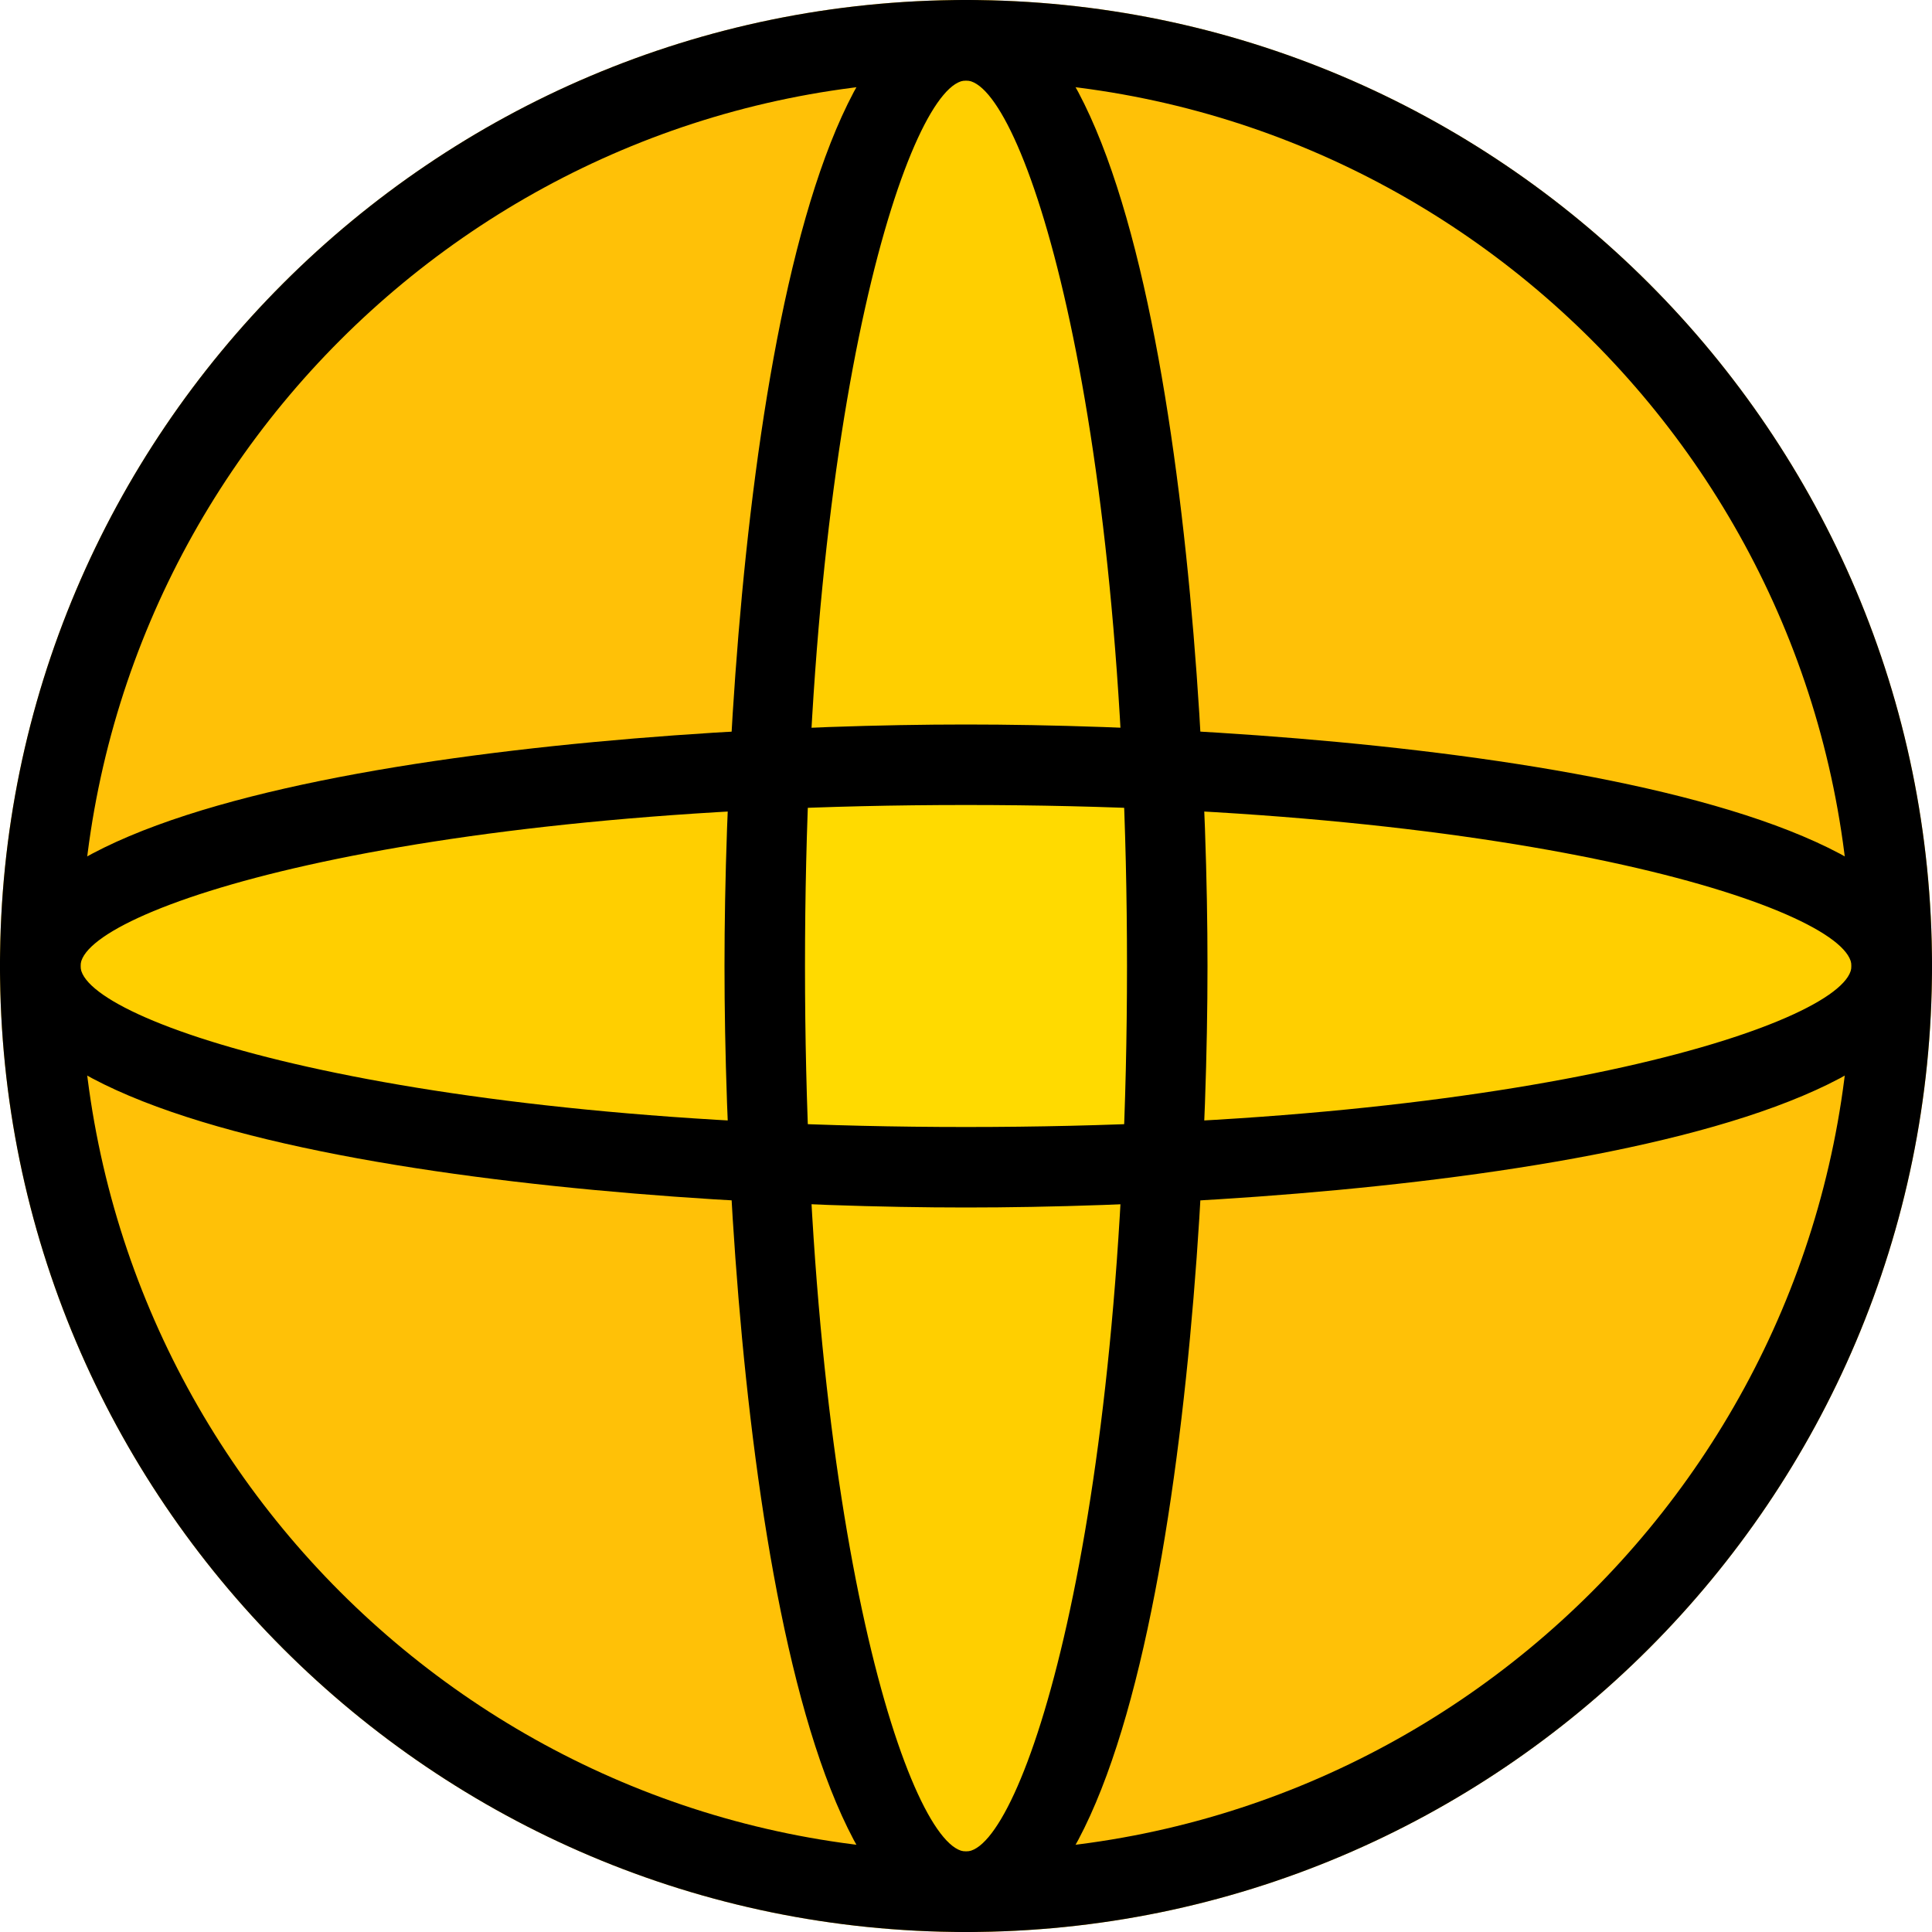 <svg height="512pt" viewBox="0 0 512 512" width="512pt" xmlns="http://www.w3.org/2000/svg">
    <path
        d="m256 0c-141.164 0-256 114.836-256 256s114.836 256 256 256 256-114.836 256-256-114.836-256-256-256zm0 0"
        fill="#ffc107" />
    <path
        d="m193.879 193.879c-87.918 5.141-193.879 21.844-193.879 62.121s105.961 56.98 193.879 62.121c-1.324-22.613-1.879-44.008-1.879-62.121s.555-39.508 1.879-62.121zm124.242 0c1.324 22.613 1.879 44.008 1.879 62.121s-.555 39.508-1.879 62.121c87.918-5.141 193.879-21.844 193.879-62.121s-105.961-56.98-193.879-62.121zm0 0"
        fill="#ffcf00" />
    <path
        d="m193.879 318.121c5.141 87.918 21.844 193.879 62.121 193.879s56.961-105.961 62.121-193.879c-22.613 1.324-44.008 1.879-62.121 1.879s-39.508-.555-62.121-1.879zm62.121-318.121c-40.277 0-56.98 105.961-62.121 193.879 22.613-1.324 44.008-1.879 62.121-1.879s39.508.555 62.121 1.879c-5.141-87.918-21.844-193.879-62.121-193.879zm0 0"
        fill="#ffcf00" />
    <path
        d="m256 192c-18.113 0-39.508.555-62.121 1.879-1.324 22.613-1.879 44.008-1.879 62.121s.555 39.508 1.879 62.121c22.613 1.324 44.008 1.879 62.121 1.879s39.508-.555 62.121-1.879c1.324-22.613 1.879-44.008 1.879-62.121s-.555-39.508-1.879-62.121c-22.613-1.324-44.008-1.879-62.121-1.879zm0 0"
        fill="#ffda00" />
    <path
        d="m256 512c-141.164 0-256-114.836-256-256s114.836-256 256-256 256 114.836 256 256-114.836 256-256 256zm0-490.668c-129.387 0-234.668 105.281-234.668 234.668s105.281 234.668 234.668 234.668 234.668-105.281 234.668-234.668-105.281-234.668-234.668-234.668zm0 0" />
    <path
        d="m501.332 266.668c-5.887 0-10.664-4.781-10.664-10.668 0-14.484-82.84-42.668-234.668-42.668s-234.668 28.184-234.668 42.668c0 5.887-4.777 10.668-10.664 10.668-5.891 0-10.668-4.781-10.668-10.668 0-50.625 167.465-64 256-64s256 13.375 256 64c0 5.887-4.777 10.668-10.668 10.668zm0 0" />
    <path
        d="m256 320c-88.535 0-256-13.375-256-64 0-5.887 4.777-10.668 10.668-10.668 5.887 0 10.664 4.781 10.664 10.668 0 14.484 82.84 42.668 234.668 42.668s234.668-28.184 234.668-42.668c0-5.887 4.777-10.668 10.664-10.668 5.891 0 10.668 4.781 10.668 10.668 0 50.625-167.465 64-256 64zm0 0" />
    <path
        d="m256 512c-5.887 0-10.668-4.777-10.668-10.668 0-5.887 4.781-10.664 10.668-10.664 14.484 0 42.668-82.84 42.668-234.668s-28.184-234.668-42.668-234.668c-5.887 0-10.668-4.777-10.668-10.664 0-5.891 4.781-10.668 10.668-10.668 50.625 0 64 167.465 64 256s-13.375 256-64 256zm0 0" />
    <path
        d="m256 512c-50.625 0-64-167.465-64-256s13.375-256 64-256c5.887 0 10.668 4.777 10.668 10.668 0 5.887-4.781 10.664-10.668 10.664-14.484 0-42.668 82.84-42.668 234.668s28.184 234.668 42.668 234.668c5.887 0 10.668 4.777 10.668 10.664 0 5.891-4.781 10.668-10.668 10.668zm0 0" />
</svg>